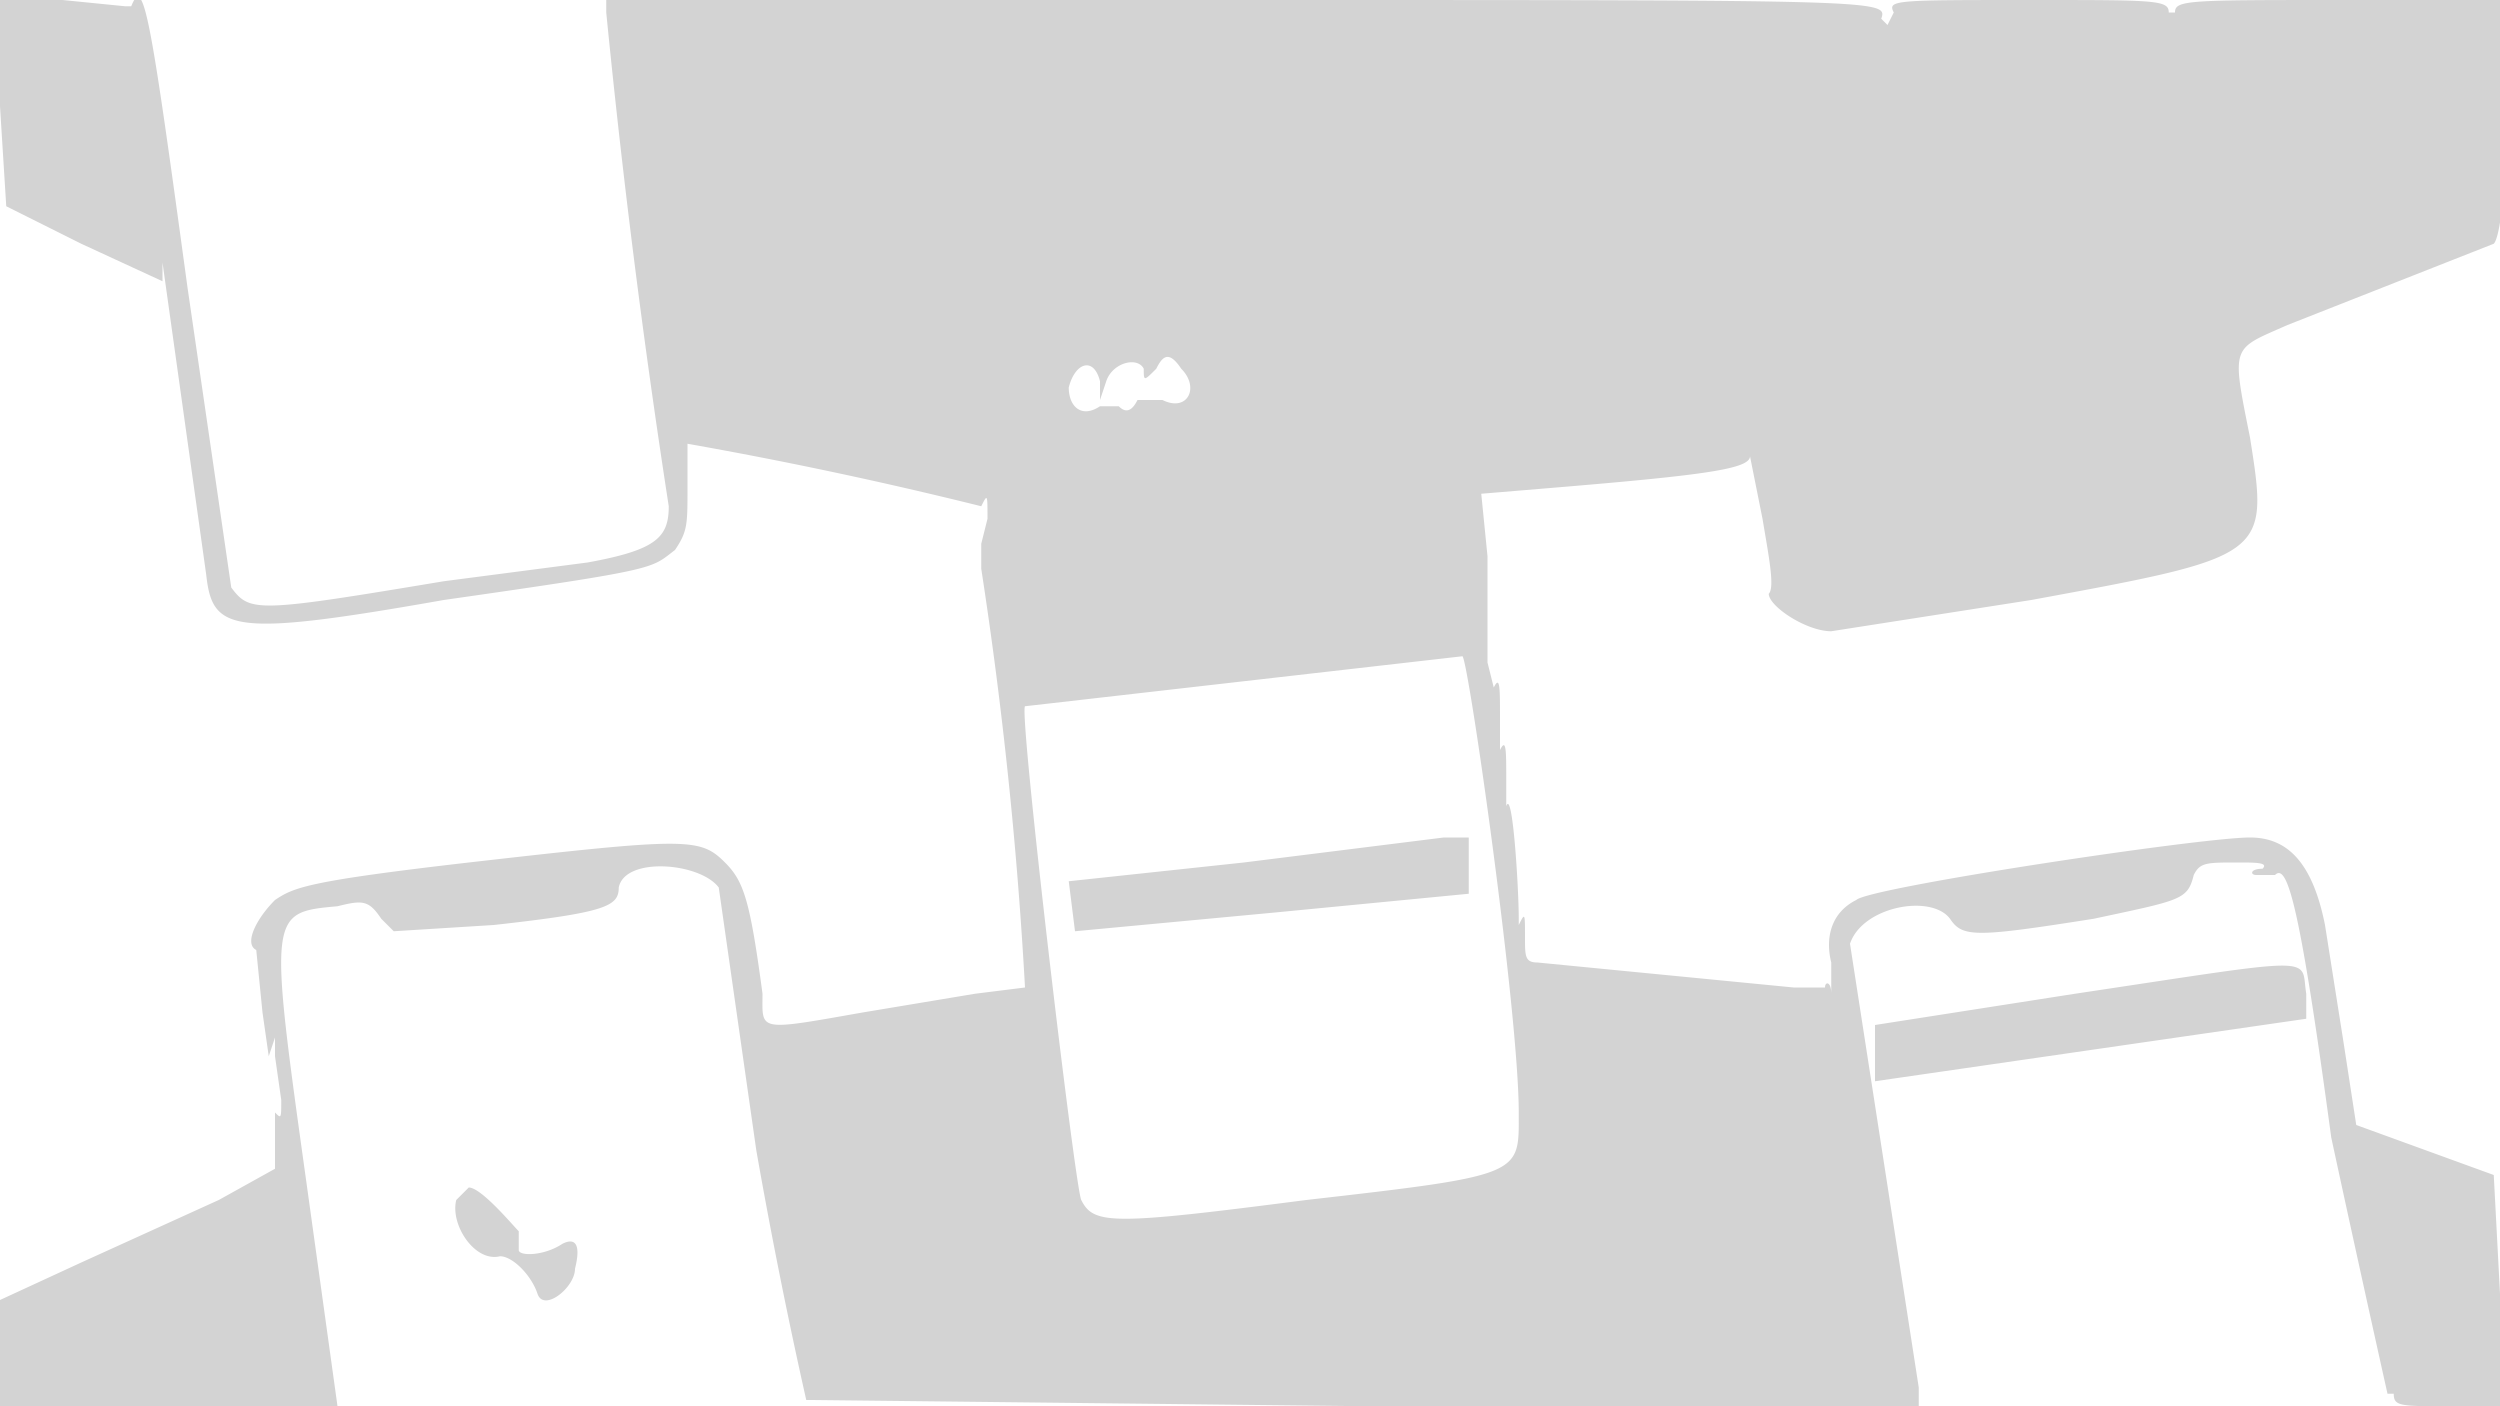 <svg xmlns="http://www.w3.org/2000/svg" width="400" height="225"><path d="M0 17l1 16 12 6 13 6v-3l7 50c1 9 4 10 38 4 35-5 33-5 37-8 2-3 2-4 2-10v-7a701 701 0 0147 10c1-2 1-2 1 2l-1 4v4a689 689 0 017 67l-8 1-18 3c-17 3-16 3-16-3-2-15-3-18-6-21-4-4-6-4-41 0-26 3-28 4-31 6-3 3-5 7-3 8l1 10 1 7 1-3v3l1 7c0 3 0 3-1 2v9l-9 5-22 10-13 6v17h54l-5-36c-6-43-6-43 5-44 4-1 5-1 7 2l2 2 16-1c18-2 20-3 20-6 1-5 13-4 16 0l6 42a858 858 0 008 40h1l89 1h88v-3l-11-71c2-6 13-8 16-4 2 3 4 3 23 0 14-3 15-3 16-7 1-2 2-2 7-2 3 0 5 0 4 1-2 0-2 1-1 1h3c2-2 4 5 9 42a6154 6154 0 009 41h1c0 2 1 2 9 2h9l-1-18-1-19-11-4-11-4-2-13-3-19c-2-10-6-14-12-14-8 0-61 8-63 10-4 2-5 6-4 10v5c0-2-1-2-1-1h-5l-41-4c-2 0-2-1-2-4 0-4 0-4-1-2v-1c0-5-1-21-2-18v-4c0-5 0-7-1-5v-5c0-5 0-7-1-5l-1-4V89l-1-10 12-1c24-2 31-3 31-5l2 10c1 6 2 11 1 12 0 2 6 6 10 6l32-5c38-7 38-7 35-26-3-15-3-14 6-18l33-13c1-1 2-9 2-20V0h-26c-25 0-27 0-27 2h-1c0-2-2-2-22-2-22 0-23 0-22 2l-1 2-1-1c1-3 1-3-102-3H97v2a1444 1444 0 0010 79c0 5-2 7-13 9l-23 3c-30 5-31 5-34 1l-7-48C24 2 23-4 21 1h-1L10 0H0v17m185 42c-2 2-2 2-2 0-1-2-5-1-6 2l-1 3v-3c-1-4-4-3-5 1 0 3 2 5 5 3h3c1 1 2 1 3-1h4c4 2 6-2 3-5-2-3-3-2-4 0m14 50l-35 4c-1 1 8 77 9 79 2 4 5 4 36 0 35-4 34-4 34-14 0-16-8-72-9-73l-35 4m0 29l-28 3 1 8 32-3 31-3v-9h-4l-32 4m133 21l-32 5v9l69-10v-4c-1-6 3-6-37 0M73 192c-1 4 3 10 7 9 2 0 5 3 6 6s6-1 6-4c1-4 0-5-2-4-3 2-7 2-7 1v-3c-1-1-6-7-8-7l-2 2" fill="#d3d3d3" fill-rule="evenodd"/></svg>